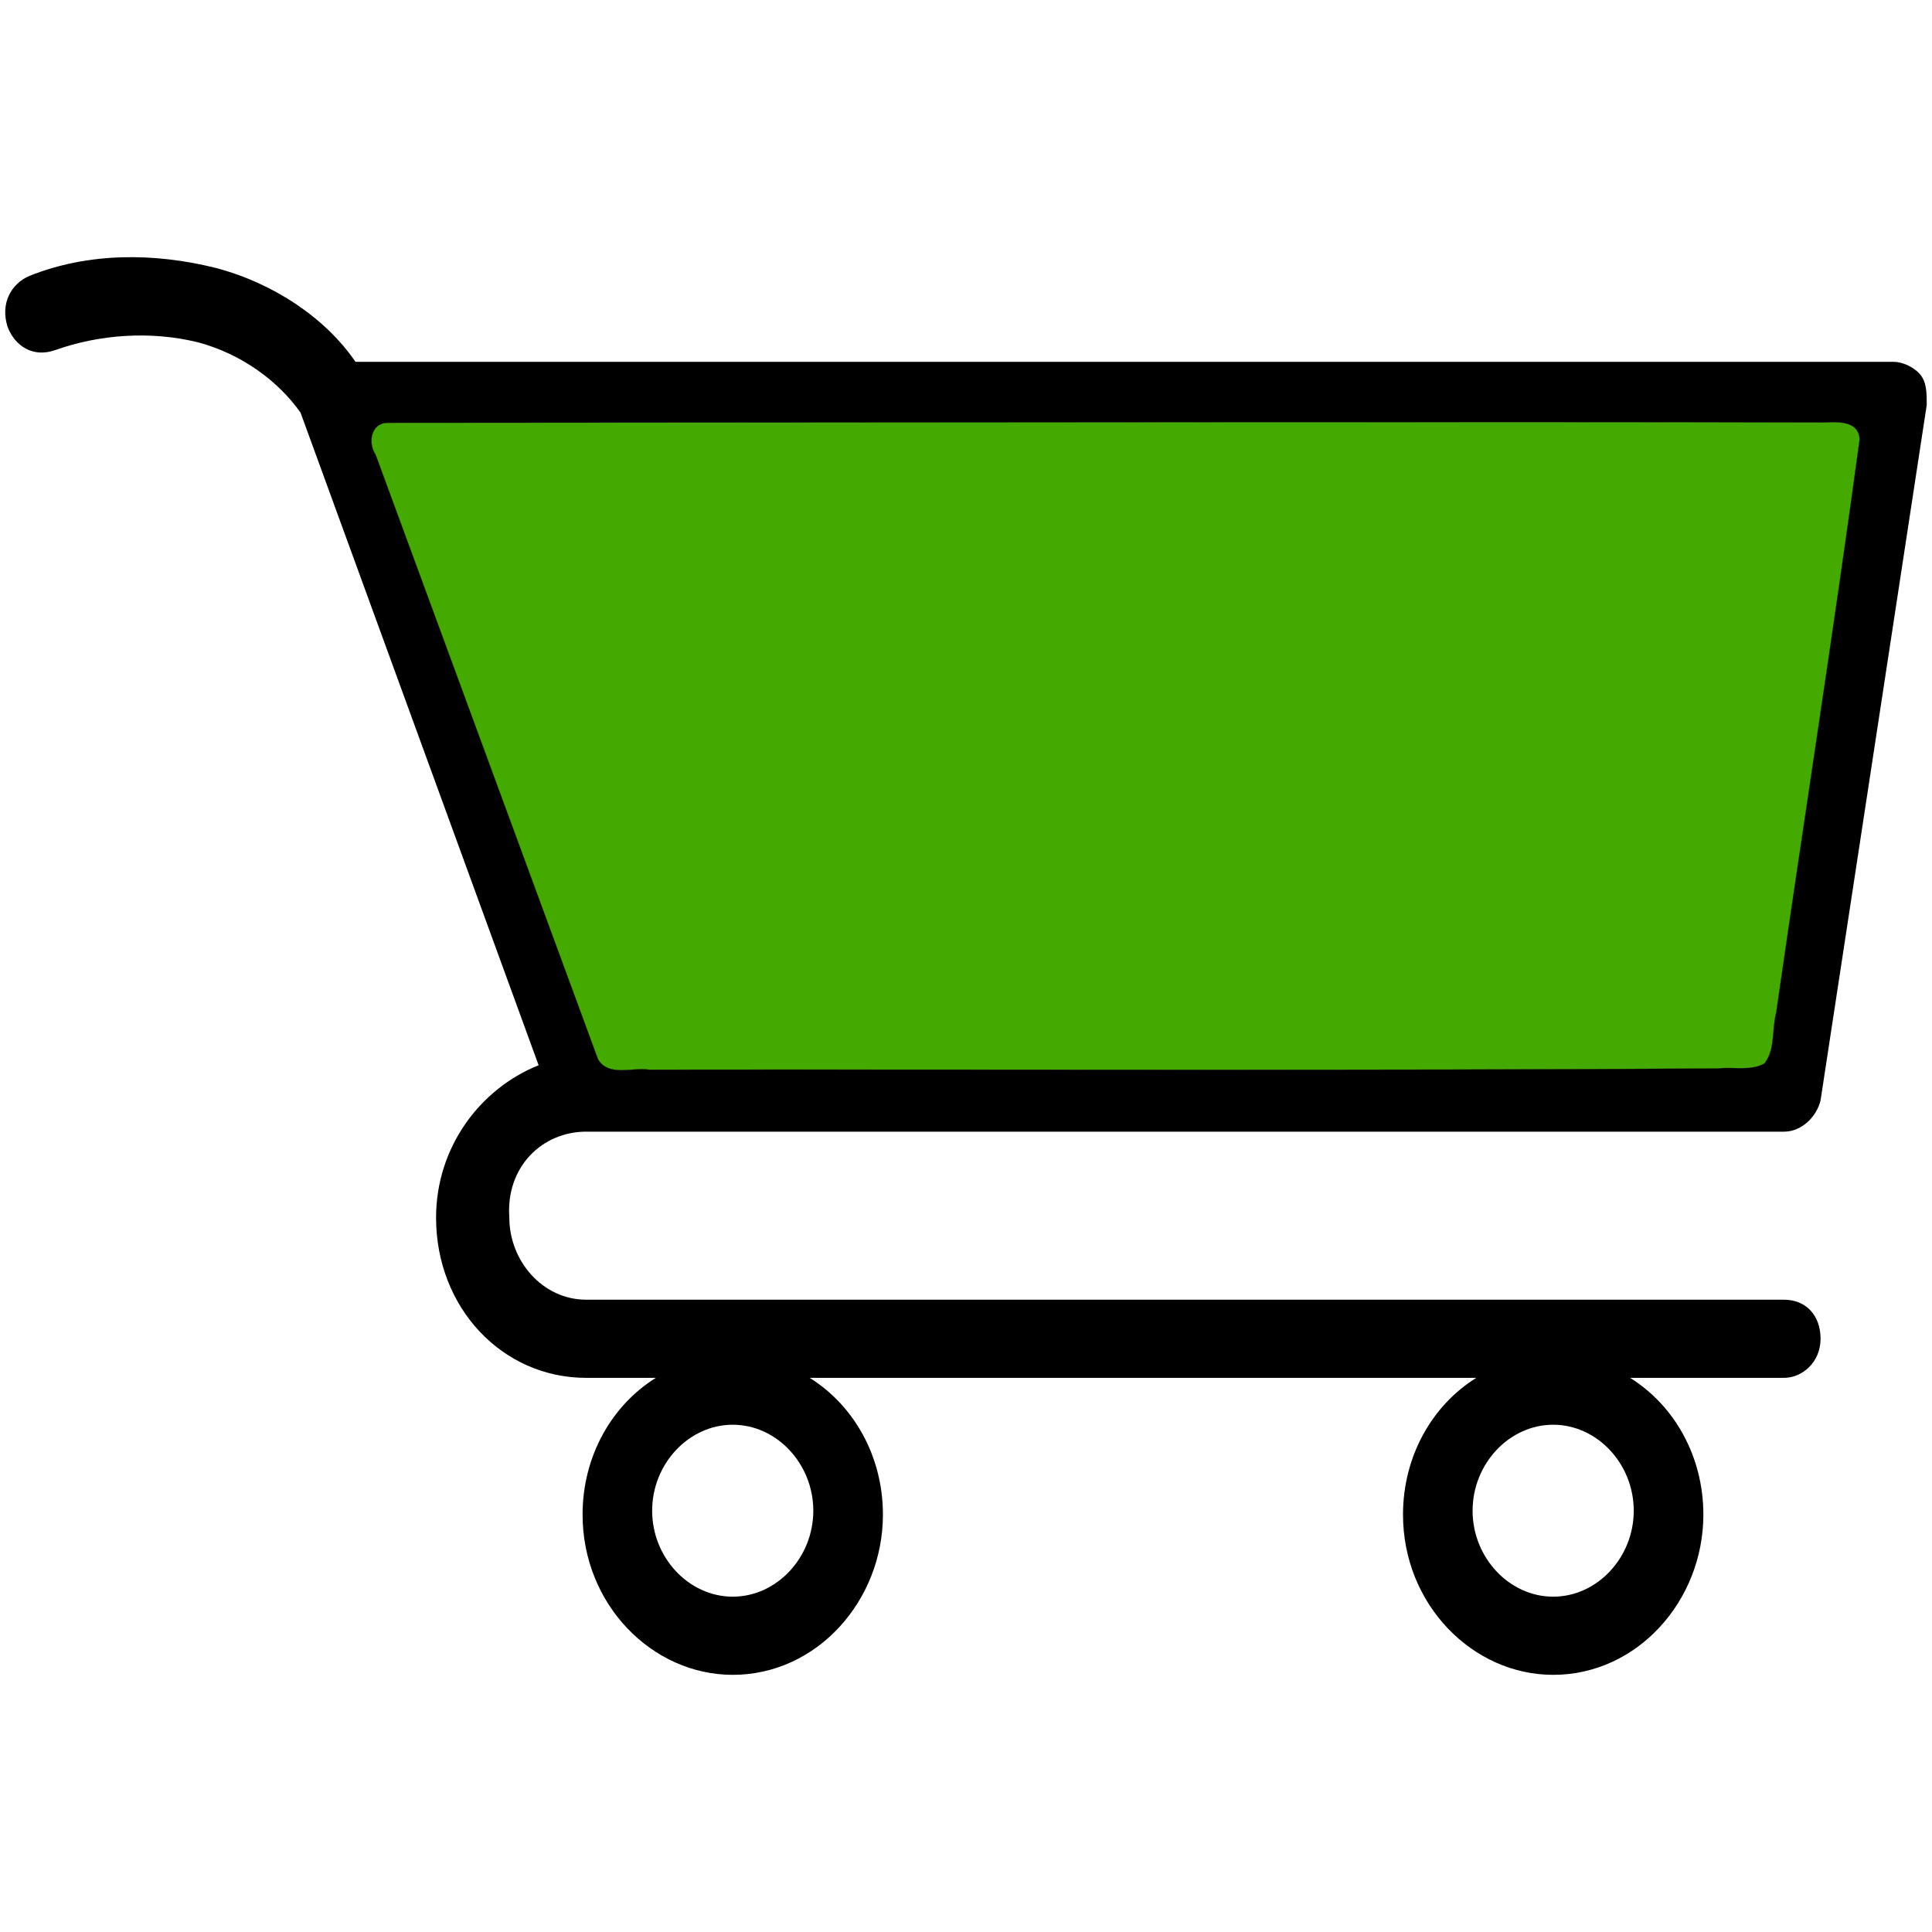 <?xml version="1.0" encoding="UTF-8" standalone="no"?>
<svg
   version="1.1"
   x="0px"
   y="0px"
   viewBox="0 0 96 96"
   xml:space="preserve"
   id="svg8"
   sodipodi:docname="shop.svg"
   width="96"
   height="96"
   inkscape:version="1.1.2 (0a00cf5339, 2022-02-04)"
   inkscape:export-filename="/home/drew/Desktop/Icons/shop.png"
   inkscape:export-xdpi="96"
   inkscape:export-ydpi="96"
   xmlns:inkscape="http://www.inkscape.org/namespaces/inkscape"
   xmlns:sodipodi="http://sodipodi.sourceforge.net/DTD/sodipodi-0.dtd"
   xmlns="http://www.w3.org/2000/svg"
   xmlns:svg="http://www.w3.org/2000/svg"
   xmlns:rdf="http://www.w3.org/1999/02/22-rdf-syntax-ns#"
   xmlns:cc="http://creativecommons.org/ns#"><defs
     id="defs12" /><sodipodi:namedview
     id="namedview10"
     pagecolor="#ffffff"
     bordercolor="#666666"
     borderopacity="1.0"
     inkscape:pageshadow="2"
     inkscape:pageopacity="0.0"
     inkscape:pagecheckerboard="0"
     showgrid="false"
     inkscape:zoom="8.9875"
     inkscape:cx="31.988873"
     inkscape:cy="39.944367"
     inkscape:window-width="2560"
     inkscape:window-height="1380"
     inkscape:window-x="5760"
     inkscape:window-y="396"
     inkscape:window-maximized="1"
     inkscape:current-layer="svg8" /><path
     d="m 29.13,56.232 v 0 c 0,0 0,0 0,0 h 59.512 c 0.91,0 1.638,-0.777 1.82,-1.553 L 95.739,20.116 c 0,-0.583 0,-1.165 -0.364,-1.553 -0.364,-0.388 -0.91,-0.583 -1.274,-0.583 H 17.664 c -1.456,-2.136 -4.004,-3.883 -6.916,-4.66 -3.094,-0.777 -6.37,-0.777 -9.282,0.388 -0.91,0.388 -1.456,1.359 -1.092,2.524 0.364,0.971 1.274,1.553 2.366,1.165 2.184,-0.777 4.732,-0.971 7.098,-0.388 2.184,0.583 4.004,1.942 5.096,3.495 0,0 0,0 0,0 0,0 0,0 0,0 l 11.83,32.427 c -2.912,1.165 -5.096,4.078 -5.096,7.573 0,4.466 3.276,7.961 7.462,7.961 h 3.458 c -2.184,1.359 -3.64,3.883 -3.64,6.796 0,4.466 3.458,7.961 7.462,7.961 4.186,0 7.462,-3.689 7.462,-7.961 0,-2.913 -1.456,-5.437 -3.64,-6.796 h 33.123 c -2.184,1.359 -3.64,3.883 -3.64,6.796 0,4.466 3.458,7.961 7.462,7.961 4.186,0 7.462,-3.689 7.462,-7.961 0,-2.913 -1.456,-5.437 -3.64,-6.796 h 7.644 c 0.91,0 1.82,-0.777 1.82,-1.942 0,-1.165 -0.728,-1.942 -1.82,-1.942 H 29.13 c -2.184,0 -3.822,-1.942 -3.822,-4.078 -0.182,-2.524 1.638,-4.272 3.822,-4.272 z M 91.735,21.669 87.186,52.348 H 30.404 L 19.12,21.669 Z M 36.409,79.338 c -2.184,0 -4.004,-1.942 -4.004,-4.272 0,-2.33 1.82,-4.272 4.004,-4.272 2.184,0 4.004,1.942 4.004,4.272 0,2.33 -1.82,4.272 -4.004,4.272 z m 40.767,0 c -2.184,0 -4.004,-1.942 -4.004,-4.272 0,-2.33 1.82,-4.272 4.004,-4.272 2.184,0 4.004,1.942 4.004,4.272 0,2.33 -1.82,4.272 -4.004,4.272 z"
     id="path2"
     style="stroke-width:1.88" /><path
     style="fill:#44aa00;stroke:#2c2825;stroke-width:0.011;stroke-linecap:round"
     d="m 62.656,20.976 c -14.476,0.009 -28.952,0.022 -43.428,0.033 -0.824,0.048 -0.943,1.021 -0.558,1.598 3.681,10.007 7.362,20.013 11.043,30.02 0.514,0.889 1.697,0.396 2.531,0.524 17.715,-0.023 35.431,0.055 53.146,-0.061 0.752,-0.09 1.601,0.139 2.285,-0.25 0.547,-0.701 0.358,-1.7 0.583,-2.53 1.368,-9.498 2.858,-18.981 4.147,-28.489 -0.071,-0.975 -1.18,-0.84 -1.878,-0.827 -9.29,-0.028 -18.58,-0.018 -27.871,-0.017 z"
     id="path1108" /></svg>
